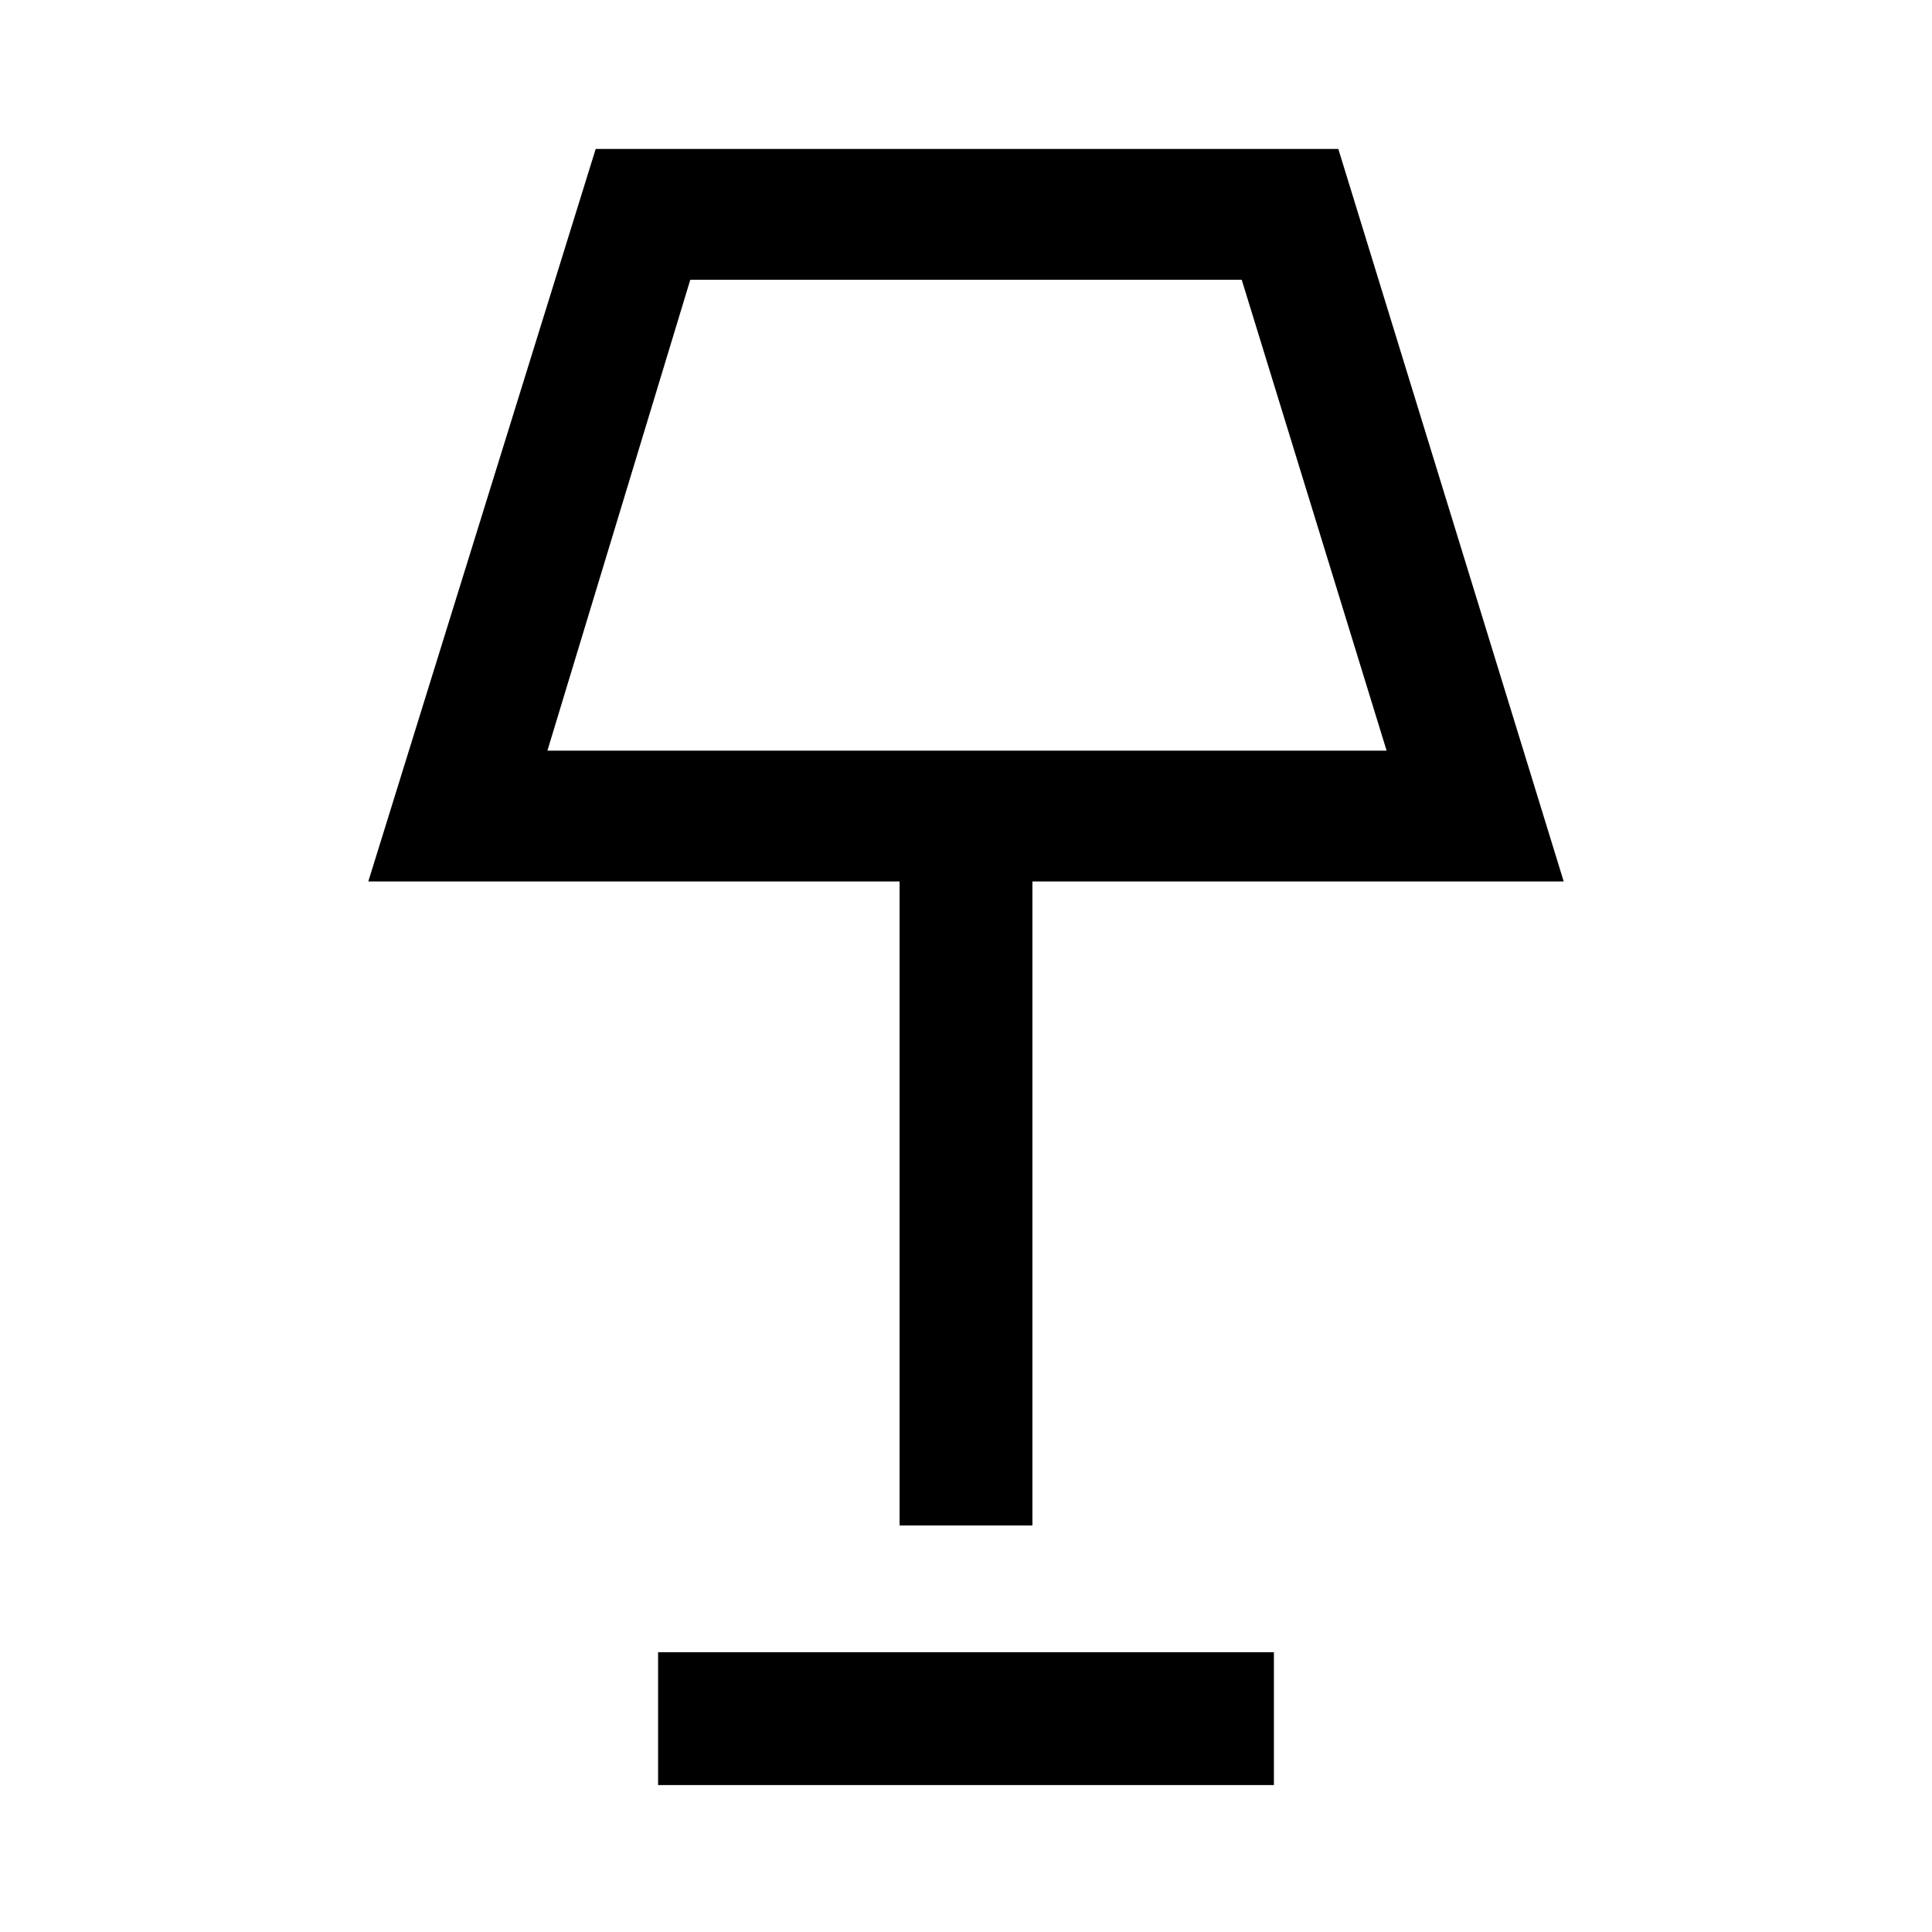 <svg xmlns="http://www.w3.org/2000/svg" height="48" width="48"><path d="M22.35 37.9v-16H9.15L14.8 3.7h18.45l5.6 18.2h-13.2v16ZM13.6 18.65h20.85l-3.6-11.7h-13.7Zm2.75 25.7v-3.3h15.3v3.3ZM24 12.8Z"/></svg>